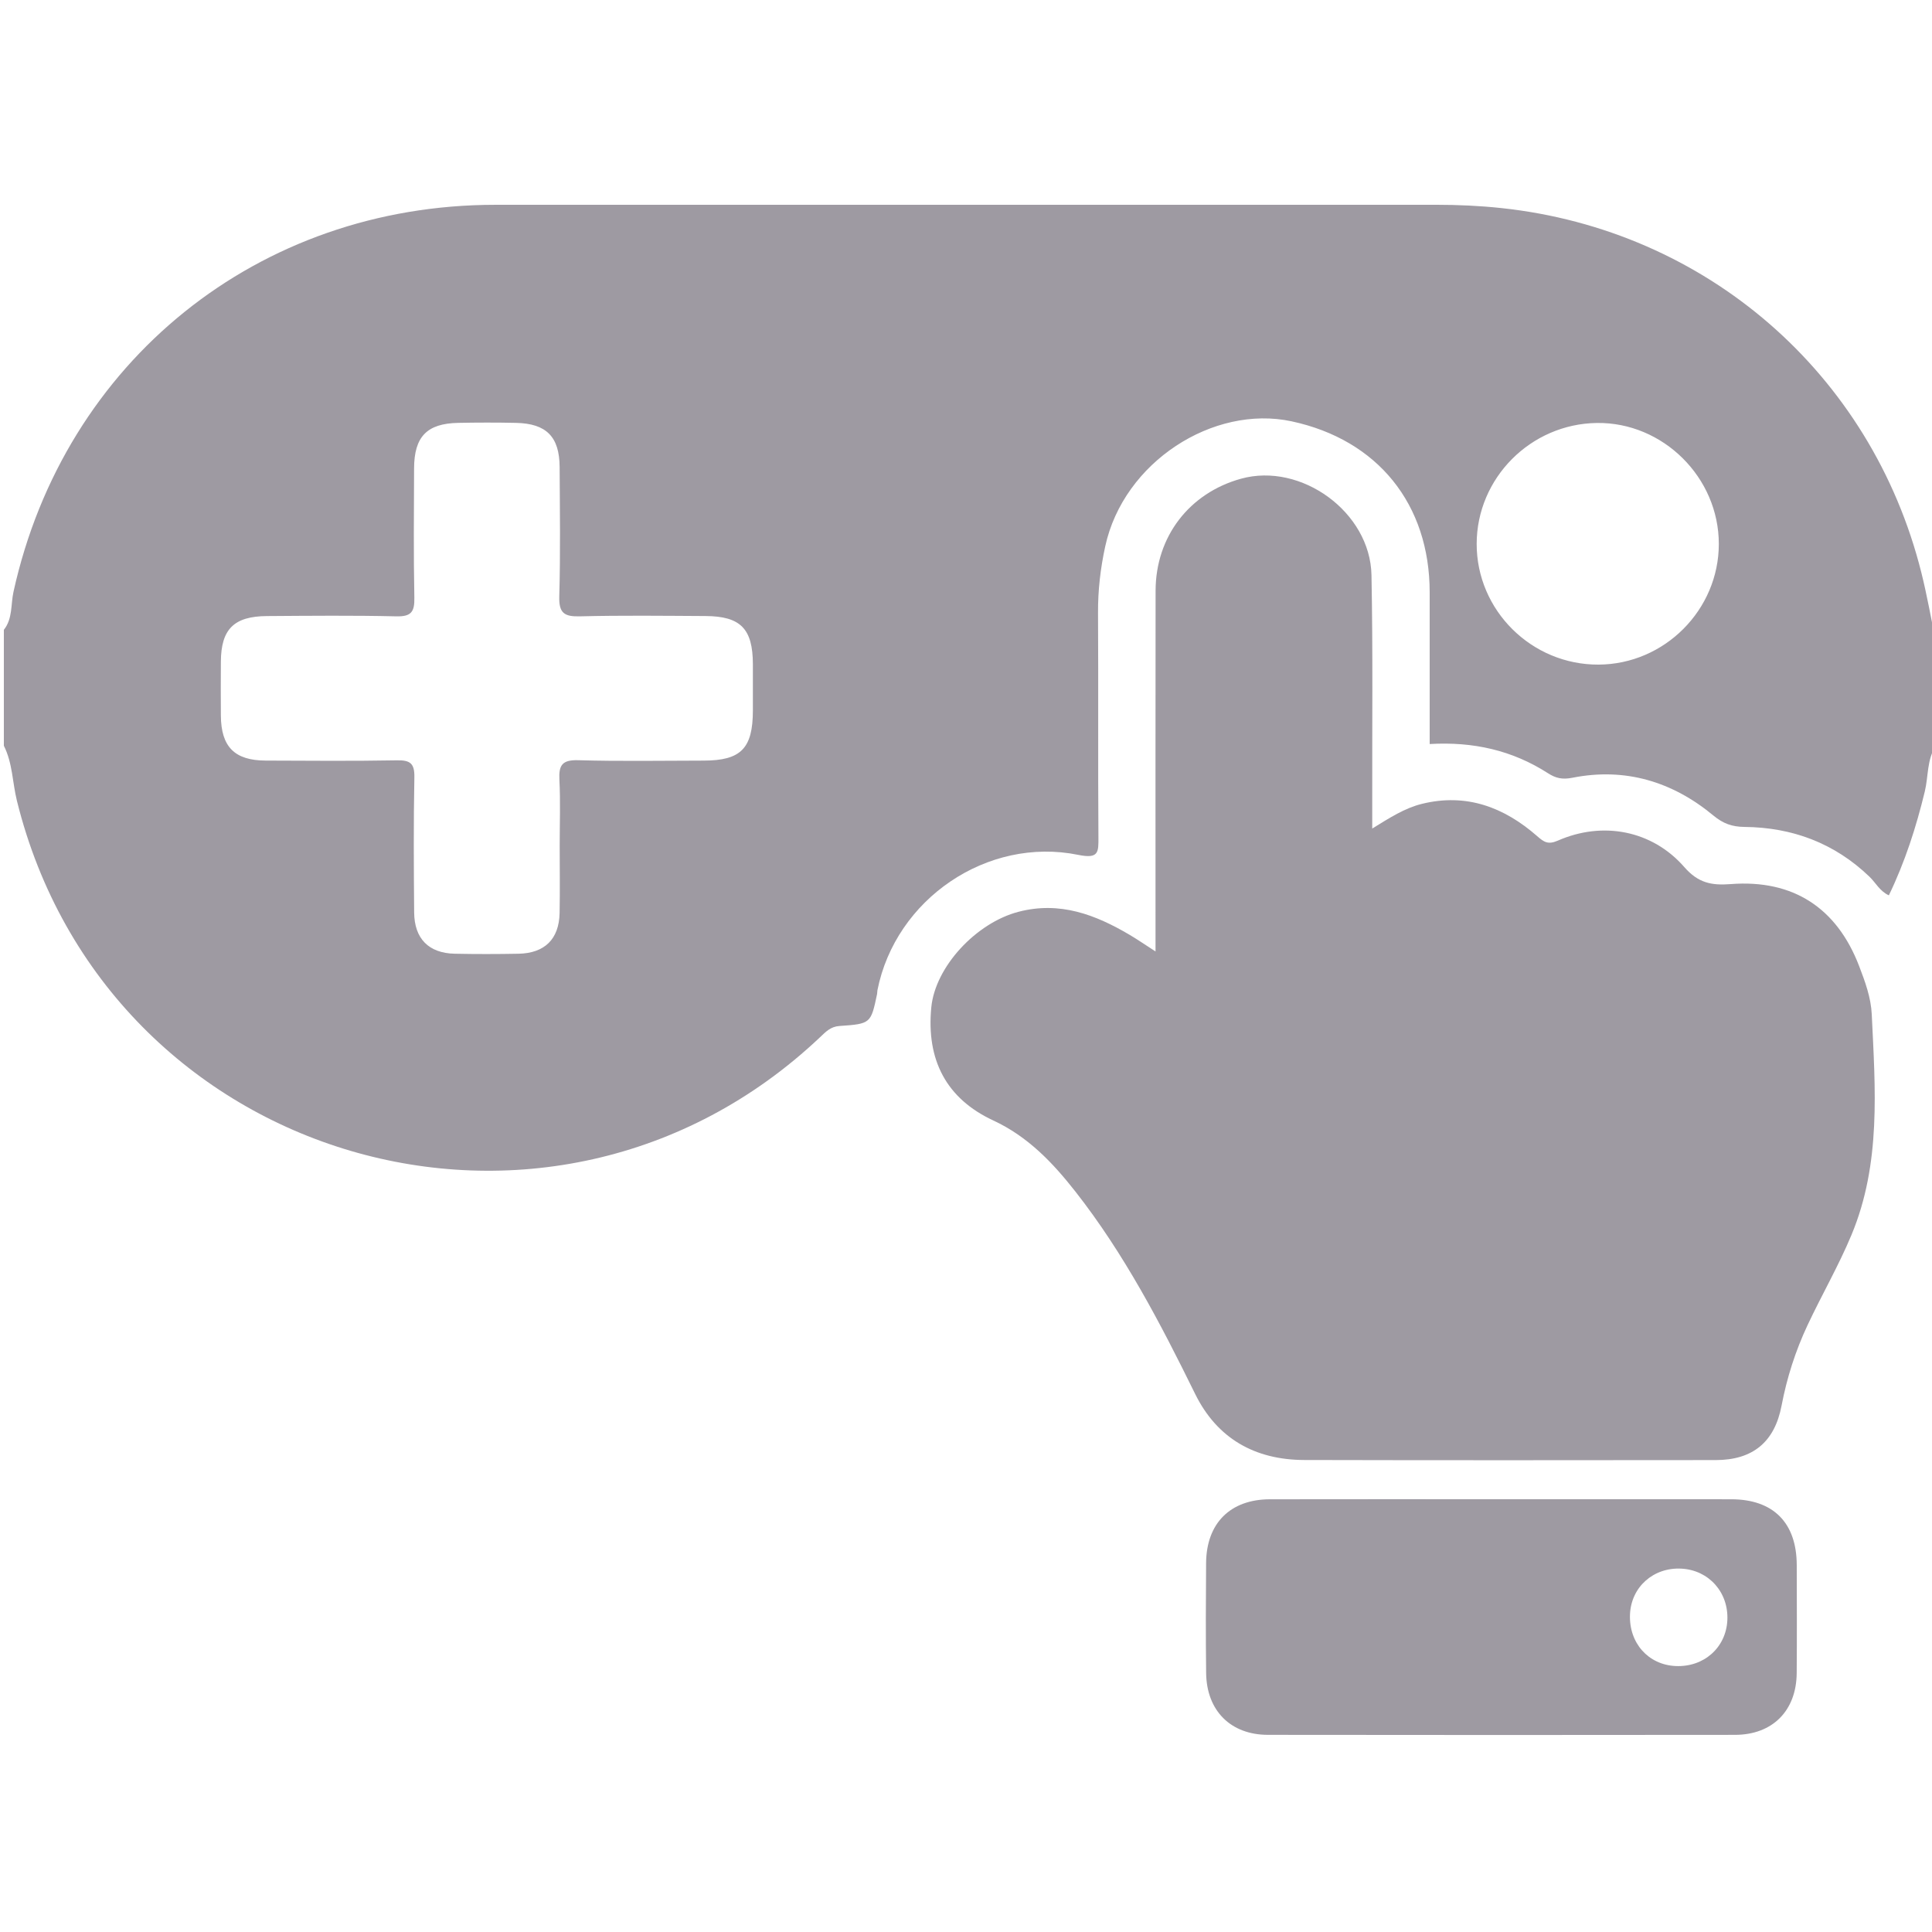 ﻿<?xml version="1.0" encoding="utf-8"?>
<!-- Generator: Adobe Illustrator 16.0.0, SVG Export Plug-In . SVG Version: 6.00 Build 0)  -->
<!DOCTYPE svg PUBLIC "-//W3C//DTD SVG 1.1//EN" "http://www.w3.org/Graphics/SVG/1.1/DTD/svg11.dtd">
<svg version="1.1" id="Layer_1" xmlns="http://www.w3.org/2000/svg" xmlns:xlink="http://www.w3.org/1999/xlink" x="0px" y="0px"
	 width="460px" height="460px" viewBox="0 0 460 460" enable-background="new 0 0 460 460" xml:space="preserve">
<g>
	<path fill-rule="evenodd" clip-rule="evenodd" fill="#9E9AA2" d="M460.92,177.56c-2.16,3.306-1.756,7.253-2.631,10.876
		c-2.056,8.506-4.712,16.765-8.561,24.74c-2.166-0.988-3.123-3.001-4.619-4.438c-8.328-8.001-18.371-11.741-29.783-11.852
		c-2.906-0.029-5.049-0.784-7.352-2.693c-9.75-8.092-21.003-11.508-33.574-9.017c-2.421,0.48-3.973,0.123-5.85-1.084
		c-8.456-5.438-17.764-7.549-28.15-6.941c0-11.948,0-24.032-0.001-36.117c0-20.953-12.339-36.314-32.88-40.72
		c-18.637-3.998-39.994,9.689-44.364,29.75c-1.142,5.238-1.752,10.495-1.721,15.88c0.106,17.777-0.026,35.557,0.095,53.333
		c0.024,3.628,0.113,5.264-4.788,4.266c-21.644-4.406-43.513,10.489-47.828,32.224c-0.059,0.3-0.024,0.617-0.086,0.914
		c-1.479,6.993-1.474,7.092-8.953,7.603c-2.136,0.146-3.279,1.402-4.597,2.648c-64.474,60.997-169.892,29.976-191.244-56.248
		c-1.082-4.367-1.027-9.001-3.114-13.124c0-9.2,0-18.4,0-27.6c2.123-2.669,1.625-6.028,2.294-9.061
		c12.113-54.933,58.341-92.122,114.704-92.135c74.672-0.019,149.344-0.005,224.016-0.005c5.211,0,10.391,0.231,15.593,0.789
		c48.652,5.216,88.014,39.285,99.932,86.757c1.36,5.42,2.317,10.941,3.461,16.416C460.92,161,460.92,169.28,460.92,177.56z
		 M133.259,201.298c0-5.211,0.199-10.433-0.069-15.629c-0.18-3.47,0.66-4.776,4.457-4.667c9.954,0.287,19.922,0.104,29.884,0.094
		c8.888-0.009,11.716-2.895,11.727-11.939c0.005-3.678,0.011-7.356-0.001-11.035c-0.027-8.424-2.922-11.404-11.292-11.447
		c-9.962-0.051-19.929-0.18-29.885,0.073c-3.722,0.095-5.034-0.763-4.92-4.739c0.294-10.261,0.136-20.536,0.084-30.804
		c-0.036-7.204-3.147-10.363-10.359-10.519c-4.596-0.101-9.197-0.092-13.793-0.003c-7.449,0.145-10.477,3.283-10.503,10.84
		c-0.034,10.269-0.141,20.541,0.066,30.806c0.067,3.353-0.753,4.502-4.294,4.419c-10.264-0.242-20.537-0.136-30.805-0.067
		c-7.866,0.052-10.917,3.125-10.969,10.84c-0.029,4.292-0.032,8.583,0,12.875c0.056,7.415,3.267,10.665,10.66,10.692
		c10.422,0.04,20.847,0.128,31.266-0.06c3.155-0.058,4.21,0.733,4.146,4.037c-0.208,10.725-0.142,21.457-0.051,32.184
		c0.053,6.256,3.474,9.694,9.655,9.825c5.056,0.108,10.117,0.096,15.173,0.003c6.25-0.114,9.676-3.487,9.8-9.687
		C133.342,212.029,133.257,206.663,133.259,201.298z M380.628,158.24c15.695-0.082,28.609-13.044,28.615-28.721
		c0.005-15.834-13.281-29.019-29.032-28.812c-15.753,0.207-28.593,13.114-28.621,28.769
		C351.563,145.331,364.679,158.323,380.628,158.24z"/>
	<path fill-rule="evenodd" clip-rule="evenodd" fill="#9E9AA2" d="M275.127,226.537c0-29.211-0.033-57.555,0.015-85.898
		c0.022-12.876,8.027-23.26,20.35-26.664c14.302-3.951,30.759,7.956,31.051,22.948c0.355,18.234,0.145,36.481,0.179,54.722
		c0.002,1.633,0,3.267,0,5.628c4.162-2.562,7.714-4.866,11.834-5.88c10.584-2.604,19.546,0.79,27.434,7.685
		c1.615,1.412,2.579,2.1,4.946,1.061c10.666-4.677,22.448-2.451,30.1,6.319c3.306,3.791,6.499,4.394,11.021,4.043
		c14.884-1.153,25.277,5.667,30.589,19.503c1.434,3.734,2.821,7.521,3.01,11.506c0.832,17.729,2.271,35.507-4.843,52.555
		c-3.074,7.366-7.066,14.251-10.445,21.45c-2.881,6.137-4.916,12.511-6.185,19.161c-1.652,8.654-6.834,12.956-15.696,12.964
		c-32.65,0.028-65.302,0.064-97.953-0.02c-11.729-0.031-20.752-5.103-25.988-15.754c-8.253-16.79-16.877-33.339-28.472-48.127
		c-5.408-6.897-11.33-13.128-19.578-16.96c-11.2-5.203-15.973-14.429-14.759-26.937c0.939-9.673,10.666-20.115,20.765-22.749
		c9.833-2.564,18.312,0.673,26.516,5.523C270.829,223.689,272.569,224.891,275.127,226.537z"/>
	<path fill-rule="evenodd" clip-rule="evenodd" fill="#9E9AA2" d="M357.51,356.96c18.23,0,36.461-0.017,54.69,0.007
		c10.026,0.012,15.57,5.598,15.596,15.666c0.021,8.578,0.059,17.158-0.011,25.736c-0.073,8.943-5.749,14.681-14.688,14.691
		c-37.072,0.046-74.146,0.048-111.219-0.002c-8.881-0.012-14.592-5.763-14.703-14.711c-0.108-8.731-0.077-17.465-0.01-26.196
		c0.072-9.476,5.757-15.159,15.195-15.18C320.744,356.932,339.127,356.96,357.51,356.96z M398.965,396.675
		c6.708,0.303,11.986-4.372,12.308-10.902c0.325-6.628-4.394-11.933-10.93-12.286c-6.664-0.36-11.98,4.371-12.249,10.903
		C387.815,391.163,392.432,396.38,398.965,396.675z"/>
</g>
</svg>